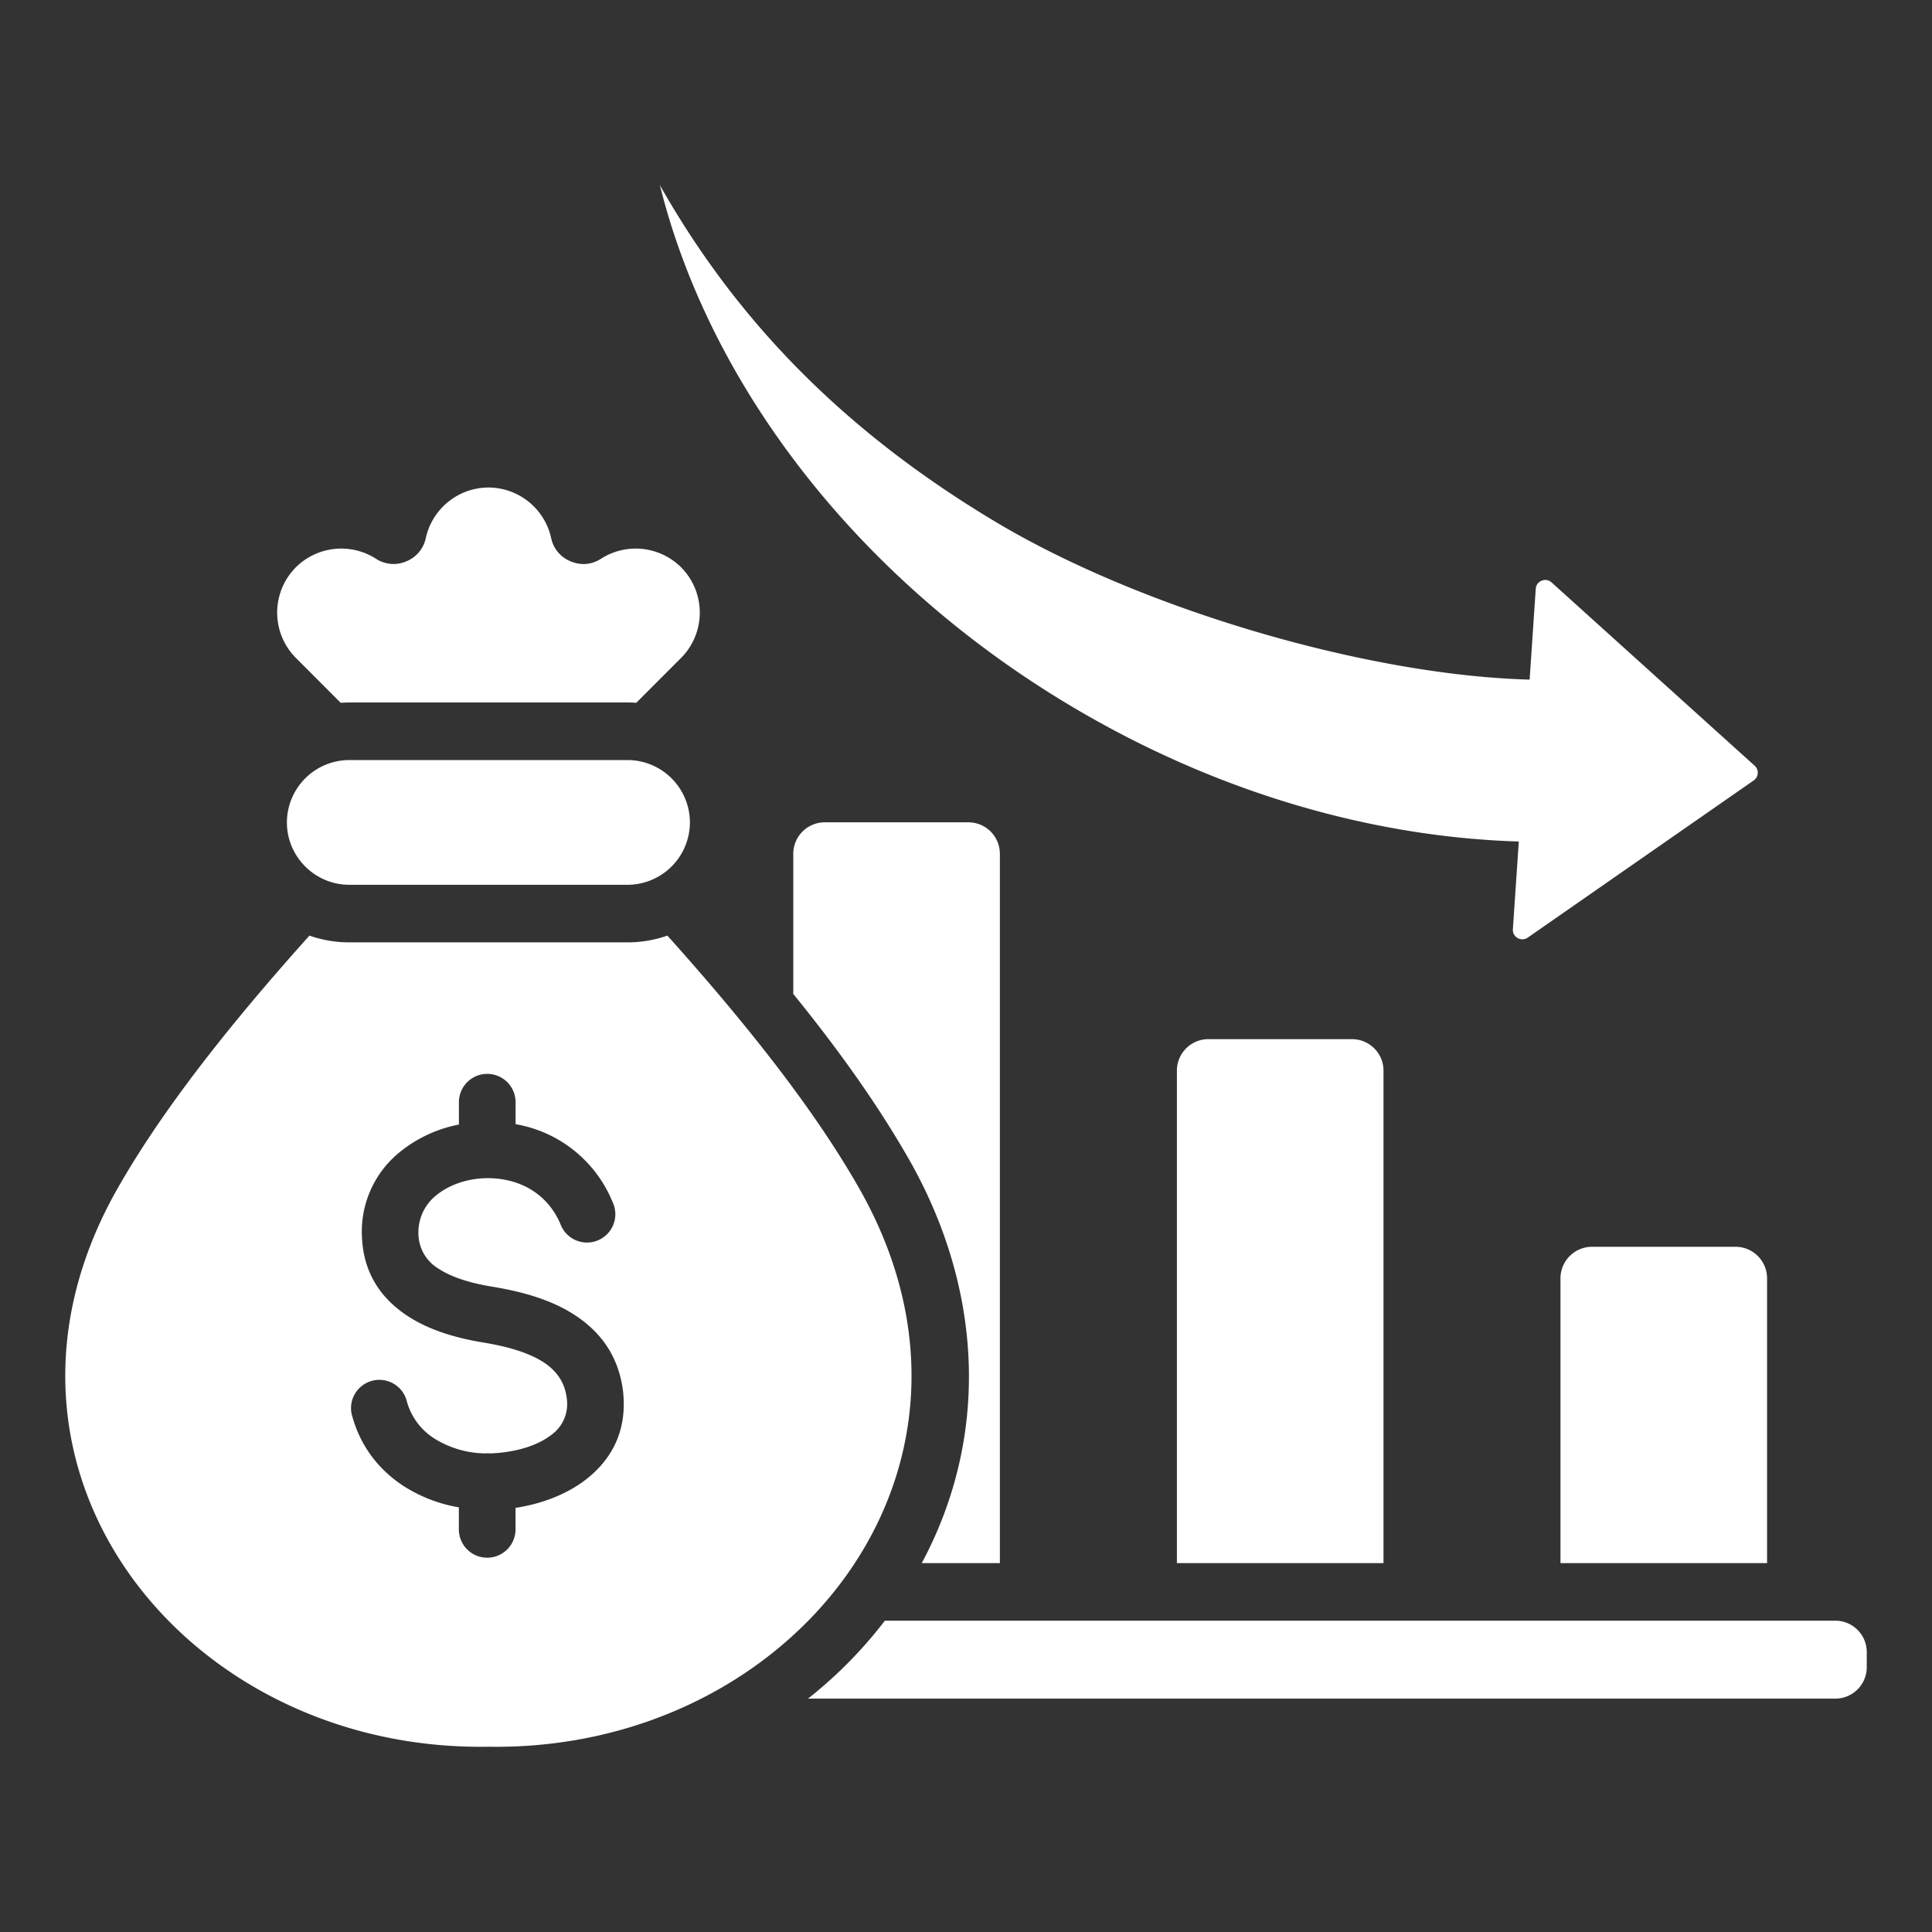 <svg xmlns="http://www.w3.org/2000/svg" width="30" height="30" fill="none">
  <rect width="100%" height="100%" fill="#333333" stroke="none"/>
  <path fill="#fff" fill-rule="evenodd" d="M10.363 14.528c1.326 1.478 2.318 2.765 2.977 3.922 2.473 4.342-1.045 8.752-5.756 8.673-4.711.08-8.23-4.33-5.756-8.673.659-1.157 1.651-2.444 2.977-3.922.194.068.402.105.618.105h4.322c.216 0 .424-.037.618-.105Zm-4.94-.789h4.322a.971.971 0 0 0 .968-.968.971.971 0 0 0-.968-.969H5.423a.971.971 0 0 0-.968.969c0 .532.436.968.968.968Zm7.384-.97a.489.489 0 0 0-.489.488v2.177c.666.82 1.291 1.682 1.8 2.574 1.031 1.812 1.257 3.914.402 5.841a6.54 6.54 0 0 1-.207.423h1.213V13.257a.489.489 0 0 0-.488-.488h-2.231Zm10.777.298-.092 1.36a.144.144 0 0 0 .074.139c.05.028.11.026.157-.007l3.508-2.44a.143.143 0 0 0 .063-.11.143.143 0 0 0-.049-.12l-3.152-2.845a.144.144 0 0 0-.154-.027.144.144 0 0 0-.092.126l-.095 1.41c-2.552-.069-6.05-1.11-8.285-2.445-2.464-1.472-4.082-3.223-5.22-5.232.758 3.052 3.01 6.072 6.371 8.08 2.263 1.351 4.69 2.042 6.966 2.111Zm4.915 12.099H13.74a6.825 6.825 0 0 1-1.193 1.21h15.953a.488.488 0 0 0 .487-.488v-.235a.488.488 0 0 0-.487-.487Zm-1.548-5.806h-2.232a.49.49 0 0 0-.488.488v4.424h3.208v-4.424a.49.49 0 0 0-.488-.488Zm-8.188-3.224h2.231c.27 0 .489.22.489.488v7.648h-3.208v-7.648c0-.269.219-.488.488-.488ZM7.534 22.568a1.519 1.519 0 0 1-.799-.237.994.994 0 0 1-.424-.595.44.44 0 0 0-.853.21c.123.493.413.865.792 1.118a2.3 2.3 0 0 0 .875.342v.342a.44.44 0 1 0 .88 0v-.334c.384-.058.774-.198 1.08-.43.368-.28.613-.68.6-1.216a1.697 1.697 0 0 0-.01-.161c-.072-.588-.39-.971-.812-1.226-.37-.224-.815-.335-1.222-.402-.294-.048-.603-.13-.83-.278a.64.64 0 0 1-.313-.523.735.735 0 0 1 .282-.622c.142-.114.322-.195.518-.234a1.414 1.414 0 0 1 .623.015c.327.083.625.299.782.672a.44.44 0 1 0 .811-.34 1.993 1.993 0 0 0-1.508-1.213v-.341a.44.44 0 1 0-.88 0v.347a2.079 2.079 0 0 0-.9.413 1.586 1.586 0 0 0-.605 1.344c.027.573.314.958.712 1.218.347.227.774.344 1.167.409.316.052.653.133.91.288.204.124.358.305.39.576a.59.59 0 0 1-.246.576c-.192.147-.465.233-.737.266a2.036 2.036 0 0 1-.193.016h-.021a.457.457 0 0 0-.069 0ZM5.29 10.913l-.696-.697a.998.998 0 0 1 0-1.407 1 1 0 0 1 1.242-.134.498.498 0 0 0 .472.042.498.498 0 0 0 .304-.363 1 1 0 0 1 .973-.784 1 1 0 0 1 .973.784.498.498 0 0 0 .304.363c.16.067.327.052.472-.042a1 1 0 0 1 1.242.134.998.998 0 0 1 0 1.407l-.696.697a1.867 1.867 0 0 0-.134-.005H5.423c-.045 0-.09.002-.134.005Z" clip-rule="evenodd"/>
</svg>